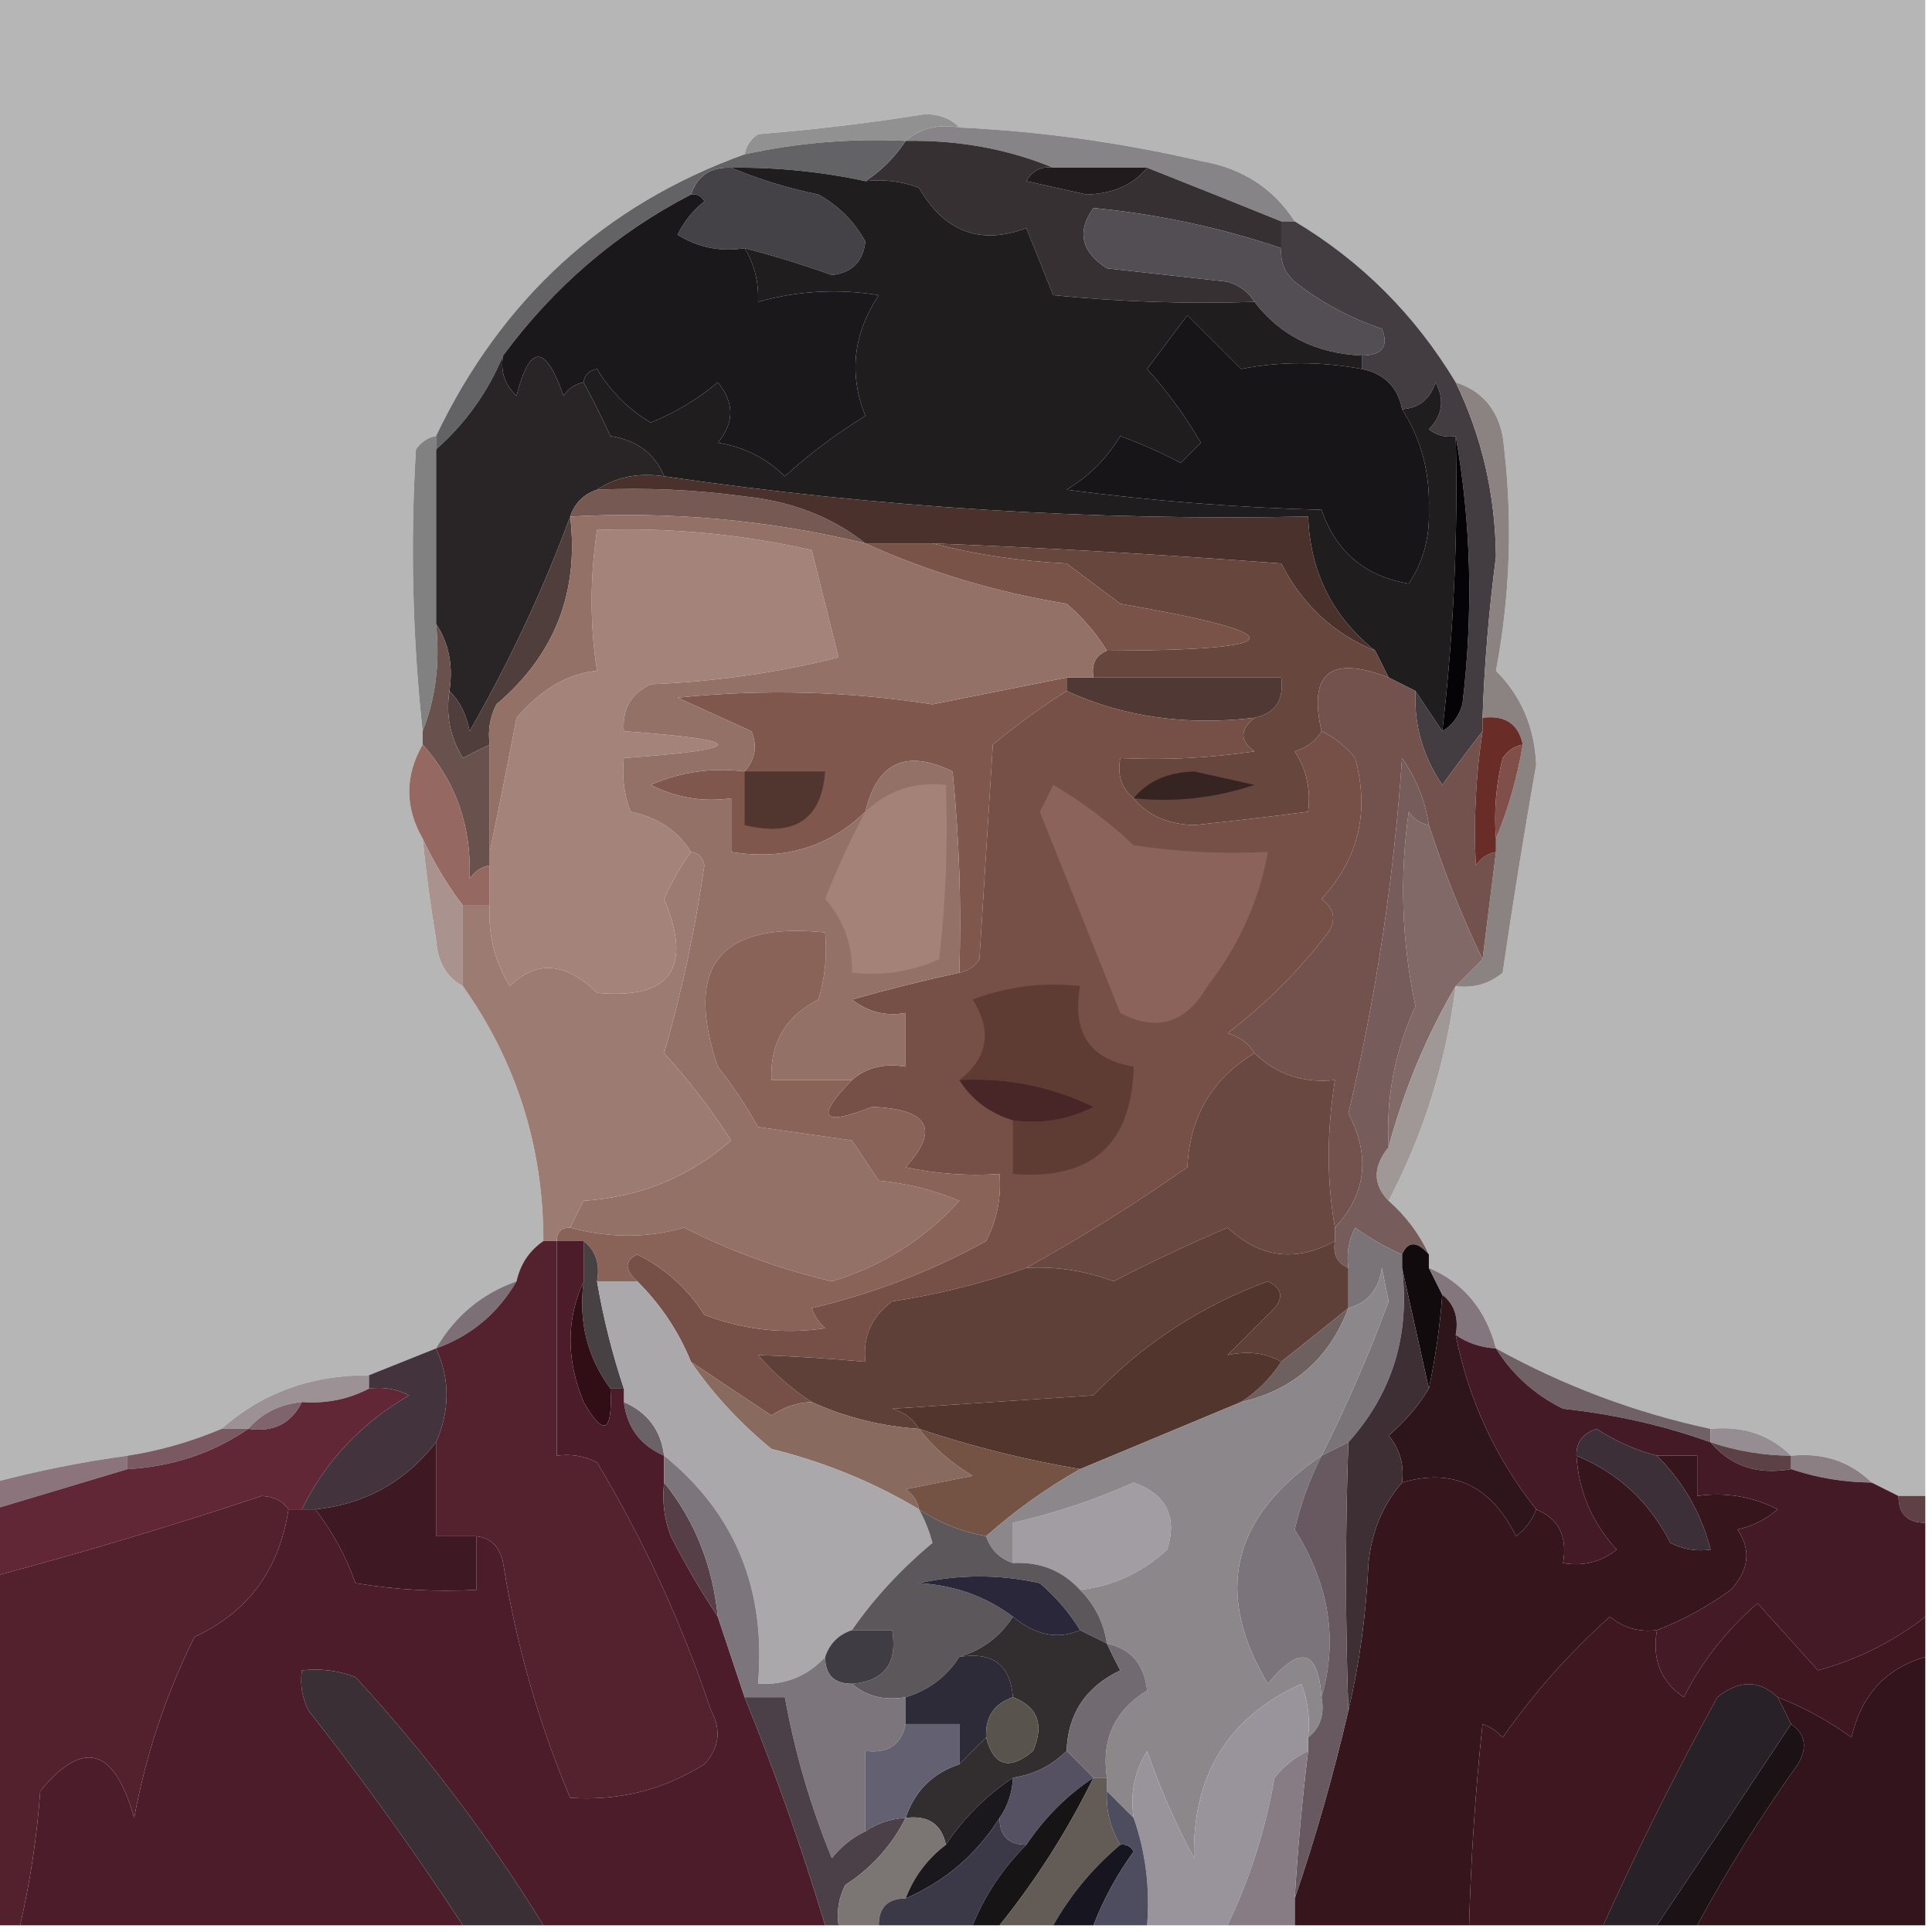 <?xml version="1.0" encoding="UTF-8"?>
<!DOCTYPE svg PUBLIC "-//W3C//DTD SVG 1.1//EN" "http://www.w3.org/Graphics/SVG/1.1/DTD/svg11.dtd">
<svg xmlns="http://www.w3.org/2000/svg" version="1.1" width="144px" height="144px" style="shape-rendering:geometricPrecision; text-rendering:geometricPrecision; image-rendering:optimizeQuality; fill-rule:evenodd; clip-rule:evenodd" xmlns:xlink="http://www.w3.org/1999/xlink">
<g><path style="opacity:1" fill="#b6b6b6" d="M -0.5,-0.5 C 47.5,-0.5 95.5,-0.5 143.5,-0.5C 143.5,36.833 143.5,74.167 143.5,111.5C 142.833,111.5 142.167,111.5 141.5,111.5C 140.833,111.167 140.167,110.833 139.5,110.5C 137.898,108.926 135.898,108.259 133.5,108.5C 131.898,106.926 129.898,106.259 127.5,106.5C 121.882,105.293 116.548,103.293 111.5,100.5C 110.744,97.606 109.077,95.606 106.5,94.5C 106.5,94.167 106.5,93.833 106.5,93.5C 105.789,91.97 104.789,90.637 103.5,89.5C 106.112,84.519 107.778,79.186 108.5,73.5C 109.822,73.67 110.989,73.337 112,72.5C 112.755,67.316 113.588,62.149 114.5,57C 114.374,54.194 113.374,51.86 111.5,50C 112.601,44.206 112.768,38.373 112,32.5C 111.584,30.45 110.417,29.116 108.5,28.5C 105.469,23.469 101.469,19.469 96.5,16.5C 94.913,14.028 92.579,12.528 89.5,12C 83.568,10.622 77.568,9.789 71.5,9.5C 70.903,8.861 70.07,8.528 69,8.5C 64.856,9.165 60.689,9.665 56.5,10C 55.944,10.383 55.611,10.883 55.5,11.5C 45.054,15.272 37.387,22.272 32.5,32.5C 31.883,32.611 31.383,32.944 31,33.5C 30.577,40.51 30.744,47.51 31.5,54.5C 31.5,54.833 31.5,55.167 31.5,55.5C 30.167,57.833 30.167,60.167 31.5,62.5C 31.75,65.002 32.083,67.502 32.5,70C 32.608,71.681 33.275,72.848 34.5,73.5C 38.497,79.139 40.497,85.472 40.5,92.5C 39.449,93.222 38.782,94.222 38.5,95.5C 35.911,96.419 33.911,98.086 32.5,100.5C 30.833,101.167 29.167,101.833 27.5,102.5C 23.213,102.476 19.547,103.81 16.5,106.5C 14.254,107.455 11.921,108.122 9.5,108.5C 6.123,108.959 2.789,109.626 -0.5,110.5C -0.5,73.5 -0.5,36.5 -0.5,-0.5 Z"/></g>
<g><path style="opacity:1" fill="#929192" d="M 71.5,9.5 C 69.901,9.232 68.568,9.566 67.5,10.5C 63.434,10.307 59.434,10.64 55.5,11.5C 55.611,10.883 55.944,10.383 56.5,10C 60.689,9.665 64.856,9.165 69,8.5C 70.07,8.528 70.903,8.861 71.5,9.5 Z"/></g>
<g><path style="opacity:1" fill="#868486" d="M 67.5,10.5 C 68.568,9.566 69.901,9.232 71.5,9.5C 77.568,9.789 83.568,10.622 89.5,12C 92.579,12.528 94.913,14.028 96.5,16.5C 96.167,16.5 95.833,16.5 95.5,16.5C 92.197,15.166 88.864,13.832 85.5,12.5C 83.167,12.5 80.833,12.5 78.5,12.5C 75.091,11.097 71.425,10.43 67.5,10.5 Z"/></g>
<g><path style="opacity:1" fill="#363033" d="M 67.5,10.5 C 71.425,10.43 75.091,11.097 78.5,12.5C 77.624,12.369 76.957,12.703 76.5,13.5C 78,13.833 79.5,14.167 81,14.5C 82.986,14.431 84.486,13.765 85.5,12.5C 88.864,13.832 92.197,15.166 95.5,16.5C 95.5,17.167 95.5,17.833 95.5,18.5C 91.025,16.977 86.359,15.977 81.5,15.5C 80.246,17.259 80.579,18.759 82.5,20C 85.5,20.333 88.5,20.667 91.5,21C 92.416,21.278 93.082,21.778 93.5,22.5C 88.489,22.666 83.489,22.499 78.5,22C 77.833,20.333 77.167,18.667 76.5,17C 73.064,18.289 70.397,17.289 68.5,14C 67.207,13.51 65.873,13.343 64.5,13.5C 65.694,12.728 66.694,11.728 67.5,10.5 Z"/></g>
<g><path style="opacity:1" fill="#221b1d" d="M 78.5,12.5 C 80.833,12.5 83.167,12.5 85.5,12.5C 84.486,13.765 82.986,14.431 81,14.5C 79.5,14.167 78,13.833 76.5,13.5C 76.957,12.703 77.624,12.369 78.5,12.5 Z"/></g>
<g><path style="opacity:1" fill="#444147" d="M 54.5,12.5 C 56.487,13.343 58.654,14.01 61,14.5C 62.5,15.333 63.667,16.5 64.5,18C 64.333,19.5 63.5,20.333 62,20.5C 59.846,19.726 57.679,19.059 55.5,18.5C 53.712,18.785 52.045,18.452 50.5,17.5C 50.977,16.522 51.643,15.689 52.5,15C 52.272,14.601 51.938,14.435 51.5,14.5C 51.973,13.094 52.973,12.427 54.5,12.5 Z"/></g>
<g><path style="opacity:1" fill="#636264" d="M 67.5,10.5 C 66.694,11.728 65.694,12.728 64.5,13.5C 61.214,12.793 57.881,12.46 54.5,12.5C 52.973,12.427 51.973,13.094 51.5,14.5C 45.96,17.366 41.293,21.366 37.5,26.5C 36.372,29.212 34.706,31.545 32.5,33.5C 32.5,33.167 32.5,32.833 32.5,32.5C 37.387,22.272 45.054,15.272 55.5,11.5C 59.434,10.64 63.434,10.307 67.5,10.5 Z"/></g>
<g><path style="opacity:1" fill="#1a181a" d="M 51.5,14.5 C 51.938,14.435 52.272,14.601 52.5,15C 51.643,15.689 50.977,16.522 50.5,17.5C 52.045,18.452 53.712,18.785 55.5,18.5C 56.234,19.708 56.567,21.041 56.5,22.5C 59.469,21.671 62.469,21.505 65.5,22C 63.586,24.882 63.252,27.882 64.5,31C 62.359,32.308 60.359,33.808 58.5,35.5C 57.107,34.137 55.441,33.304 53.5,33C 54.747,31.506 54.747,30.006 53.5,28.5C 51.999,29.752 50.333,30.752 48.5,31.5C 46.833,30.5 45.5,29.167 44.5,27.5C 43.893,27.624 43.56,27.957 43.5,28.5C 42.883,28.611 42.383,28.944 42,29.5C 40.653,25.625 39.486,25.625 38.5,29.5C 37.614,28.675 37.281,27.675 37.5,26.5C 41.293,21.366 45.96,17.366 51.5,14.5 Z"/></g>
<g><path style="opacity:1" fill="#524e54" d="M 95.5,18.5 C 95.414,19.496 95.748,20.329 96.5,21C 98.468,22.544 100.635,23.711 103,24.5C 103.528,25.816 103.028,26.483 101.5,26.5C 98.089,26.343 95.422,25.009 93.5,22.5C 93.082,21.778 92.416,21.278 91.5,21C 88.5,20.667 85.5,20.333 82.5,20C 80.579,18.759 80.246,17.259 81.5,15.5C 86.359,15.977 91.025,16.977 95.5,18.5 Z"/></g>
<g><path style="opacity:1" fill="#433d41" d="M 95.5,16.5 C 95.833,16.5 96.167,16.5 96.5,16.5C 101.469,19.469 105.469,23.469 108.5,28.5C 110.455,32.539 111.455,36.872 111.5,41.5C 110.977,45.489 110.644,49.489 110.5,53.5C 110.5,53.833 110.5,54.167 110.5,54.5C 109.521,55.765 108.521,57.099 107.5,58.5C 106.056,56.392 105.39,54.059 105.5,51.5C 106.167,52.5 106.833,53.5 107.5,54.5C 108.222,54.083 108.722,53.416 109,52.5C 109.821,45.654 109.654,38.987 108.5,32.5C 107.761,32.631 107.094,32.464 106.5,32C 107.517,30.951 107.684,29.784 107,28.5C 106.583,29.756 105.75,30.423 104.5,30.5C 104.19,28.856 103.19,27.856 101.5,27.5C 101.5,27.167 101.5,26.833 101.5,26.5C 103.028,26.483 103.528,25.816 103,24.5C 100.635,23.711 98.468,22.544 96.5,21C 95.748,20.329 95.414,19.496 95.5,18.5C 95.5,17.833 95.5,17.167 95.5,16.5 Z"/></g>
<g><path style="opacity:1" fill="#201d1f" d="M 54.5,12.5 C 57.881,12.46 61.214,12.793 64.5,13.5C 65.873,13.343 67.207,13.51 68.5,14C 70.397,17.289 73.064,18.289 76.5,17C 77.167,18.667 77.833,20.333 78.5,22C 83.489,22.499 88.489,22.666 93.5,22.5C 95.422,25.009 98.089,26.343 101.5,26.5C 101.5,26.833 101.5,27.167 101.5,27.5C 98.417,26.934 95.417,26.934 92.5,27.5C 91.167,26.167 89.833,24.833 88.5,23.5C 87.5,24.833 86.5,26.167 85.5,27.5C 87.027,29.193 88.36,31.027 89.5,33C 89,33.5 88.5,34 88,34.5C 86.559,33.74 85.059,33.074 83.5,32.5C 82.5,34.167 81.167,35.5 79.5,36.5C 85.807,37.331 92.141,37.831 98.5,38C 99.568,41.119 101.735,42.953 105,43.5C 106.077,41.884 106.577,40.051 106.5,38C 106.591,35.225 105.924,32.725 104.5,30.5C 105.75,30.423 106.583,29.756 107,28.5C 107.684,29.784 107.517,30.951 106.5,32C 107.094,32.464 107.761,32.631 108.5,32.5C 108.683,39.868 108.35,47.202 107.5,54.5C 106.833,53.5 106.167,52.5 105.5,51.5C 104.833,51.167 104.167,50.833 103.5,50.5C 103.167,49.833 102.833,49.167 102.5,48.5C 99.317,45.967 97.651,42.634 97.5,38.5C 81.401,38.827 65.401,37.827 49.5,35.5C 48.816,33.815 47.483,32.815 45.5,32.5C 44.828,31.051 44.161,29.718 43.5,28.5C 43.56,27.957 43.893,27.624 44.5,27.5C 45.5,29.167 46.833,30.5 48.5,31.5C 50.333,30.752 51.999,29.752 53.5,28.5C 54.747,30.006 54.747,31.506 53.5,33C 55.441,33.304 57.107,34.137 58.5,35.5C 60.359,33.808 62.359,32.308 64.5,31C 63.252,27.882 63.586,24.882 65.5,22C 62.469,21.505 59.469,21.671 56.5,22.5C 56.567,21.041 56.234,19.708 55.5,18.5C 57.679,19.059 59.846,19.726 62,20.5C 63.5,20.333 64.333,19.5 64.5,18C 63.667,16.5 62.5,15.333 61,14.5C 58.654,14.01 56.487,13.343 54.5,12.5 Z"/></g>
<g><path style="opacity:1" fill="#171517" d="M 101.5,27.5 C 103.19,27.856 104.19,28.856 104.5,30.5C 105.924,32.725 106.591,35.225 106.5,38C 106.577,40.051 106.077,41.884 105,43.5C 101.735,42.953 99.568,41.119 98.5,38C 92.141,37.831 85.807,37.331 79.5,36.5C 81.167,35.5 82.5,34.167 83.5,32.5C 85.059,33.074 86.559,33.74 88,34.5C 88.5,34 89,33.5 89.5,33C 88.36,31.027 87.027,29.193 85.5,27.5C 86.5,26.167 87.5,24.833 88.5,23.5C 89.833,24.833 91.167,26.167 92.5,27.5C 95.417,26.934 98.417,26.934 101.5,27.5 Z"/></g>
<g><path style="opacity:1" fill="#292425" d="M 37.5,26.5 C 37.281,27.675 37.614,28.675 38.5,29.5C 39.486,25.625 40.653,25.625 42,29.5C 42.383,28.944 42.883,28.611 43.5,28.5C 44.161,29.718 44.828,31.051 45.5,32.5C 47.483,32.815 48.816,33.815 49.5,35.5C 47.585,35.215 45.919,35.549 44.5,36.5C 43.5,36.833 42.833,37.5 42.5,38.5C 40.478,43.971 37.978,49.304 35,54.5C 34.768,53.263 34.268,52.263 33.5,51.5C 33.785,49.585 33.451,47.919 32.5,46.5C 32.5,42.167 32.5,37.833 32.5,33.5C 34.706,31.545 36.372,29.212 37.5,26.5 Z"/></g>
<g><path style="opacity:1" fill="#050305" d="M 108.5,32.5 C 109.654,38.987 109.821,45.654 109,52.5C 108.722,53.416 108.222,54.083 107.5,54.5C 108.35,47.202 108.683,39.868 108.5,32.5 Z"/></g>
<g><path style="opacity:1" fill="#828182" d="M 32.5,32.5 C 32.5,32.833 32.5,33.167 32.5,33.5C 32.5,37.833 32.5,42.167 32.5,46.5C 32.806,49.385 32.473,52.052 31.5,54.5C 30.744,47.51 30.577,40.51 31,33.5C 31.383,32.944 31.883,32.611 32.5,32.5 Z"/></g>
<g><path style="opacity:1" fill="#755952" d="M 44.5,36.5 C 48.182,36.335 51.848,36.501 55.5,37C 59.033,37.37 62.033,38.537 64.5,40.5C 57.319,38.758 49.986,38.091 42.5,38.5C 42.833,37.5 43.5,36.833 44.5,36.5 Z"/></g>
<g><path style="opacity:1" fill="#8b8282" d="M 108.5,28.5 C 110.417,29.116 111.584,30.45 112,32.5C 112.768,38.373 112.601,44.206 111.5,50C 113.374,51.86 114.374,54.194 114.5,57C 113.588,62.149 112.755,67.316 112,72.5C 110.989,73.337 109.822,73.67 108.5,73.5C 109.167,72.833 109.833,72.167 110.5,71.5C 110.833,68.833 111.167,66.167 111.5,63.5C 111.5,63.167 111.5,62.833 111.5,62.5C 112.407,60.343 113.073,58.01 113.5,55.5C 113.179,53.952 112.179,53.285 110.5,53.5C 110.644,49.489 110.977,45.489 111.5,41.5C 111.455,36.872 110.455,32.539 108.5,28.5 Z"/></g>
<g><path style="opacity:1" fill="#4a312c" d="M 44.5,36.5 C 45.919,35.549 47.585,35.215 49.5,35.5C 65.401,37.827 81.401,38.827 97.5,38.5C 97.651,42.634 99.317,45.967 102.5,48.5C 99.404,47.24 97.071,45.074 95.5,42C 86.838,41.345 78.172,40.845 69.5,40.5C 67.833,40.5 66.167,40.5 64.5,40.5C 62.033,38.537 59.033,37.37 55.5,37C 51.848,36.501 48.182,36.335 44.5,36.5 Z"/></g>
<g><path style="opacity:1" fill="#67463e" d="M 69.5,40.5 C 78.172,40.845 86.838,41.345 95.5,42C 97.071,45.074 99.404,47.24 102.5,48.5C 102.833,49.167 103.167,49.833 103.5,50.5C 99.165,48.816 97.498,50.15 98.5,54.5C 98.082,55.222 97.416,55.722 96.5,56C 97.38,57.356 97.713,58.856 97.5,60.5C 94.681,60.869 91.848,61.202 89,61.5C 87.014,61.431 85.514,60.765 84.5,59.5C 83.596,58.791 83.263,57.791 83.5,56.5C 86.85,56.665 90.183,56.498 93.5,56C 92.402,55.23 92.402,54.397 93.5,53.5C 95.048,53.179 95.715,52.179 95.5,50.5C 90.833,50.5 86.167,50.5 81.5,50.5C 81.328,49.508 81.662,48.842 82.5,48.5C 96.335,48.463 96.668,47.296 83.5,45C 82.167,44 80.833,43 79.5,42C 75.975,41.821 72.641,41.321 69.5,40.5 Z"/></g>
<g><path style="opacity:1" fill="#7a5348" d="M 64.5,40.5 C 66.167,40.5 67.833,40.5 69.5,40.5C 72.641,41.321 75.975,41.821 79.5,42C 80.833,43 82.167,44 83.5,45C 96.668,47.296 96.335,48.463 82.5,48.5C 81.71,47.206 80.71,46.039 79.5,45C 74.184,44.13 69.184,42.63 64.5,40.5 Z"/></g>
<g><path style="opacity:1" fill="#4f3e3b" d="M 42.5,38.5 C 43.169,44.16 41.336,48.827 37,52.5C 36.517,53.448 36.35,54.448 36.5,55.5C 35.85,55.804 35.184,56.137 34.5,56.5C 33.548,54.955 33.215,53.288 33.5,51.5C 34.268,52.263 34.768,53.263 35,54.5C 37.978,49.304 40.478,43.971 42.5,38.5 Z"/></g>
<g><path style="opacity:1" fill="#503834" d="M 79.5,50.5 C 80.167,50.5 80.833,50.5 81.5,50.5C 86.167,50.5 90.833,50.5 95.5,50.5C 95.715,52.179 95.048,53.179 93.5,53.5C 88.381,54.103 83.715,53.436 79.5,51.5C 79.5,51.167 79.5,50.833 79.5,50.5 Z"/></g>
<g><path style="opacity:1" fill="#7f574d" d="M 79.5,50.5 C 79.5,50.833 79.5,51.167 79.5,51.5C 77.608,52.702 75.774,54.035 74,55.5C 73.667,60.833 73.333,66.167 73,71.5C 72.617,72.056 72.117,72.389 71.5,72.5C 71.666,67.489 71.499,62.489 71,57.5C 67.539,55.816 65.372,56.816 64.5,60.5C 61.766,63.143 58.433,64.143 54.5,63.5C 54.5,62.167 54.5,60.833 54.5,59.5C 52.396,59.799 50.396,59.466 48.5,58.5C 50.743,57.526 53.076,57.192 55.5,57.5C 56.303,56.577 56.47,55.577 56,54.5C 54.184,53.67 52.351,52.837 50.5,52C 56.852,51.346 63.185,51.512 69.5,52.5C 72.842,51.826 76.175,51.16 79.5,50.5 Z"/></g>
<g><path style="opacity:1" fill="#73524d" d="M 103.5,50.5 C 104.167,50.833 104.833,51.167 105.5,51.5C 105.39,54.059 106.056,56.392 107.5,58.5C 108.521,57.099 109.521,55.765 110.5,54.5C 109.995,57.841 109.828,61.175 110,64.5C 110.383,63.944 110.883,63.611 111.5,63.5C 111.167,66.167 110.833,68.833 110.5,71.5C 108.993,68.372 107.66,65.038 106.5,61.5C 106.229,59.688 105.562,58.022 104.5,56.5C 103.897,65.445 102.564,74.278 100.5,83C 102.163,86.149 101.829,88.983 99.5,91.5C 98.881,88.022 98.881,84.356 99.5,80.5C 97.142,80.748 95.142,80.081 93.5,78.5C 93.082,77.778 92.416,77.278 91.5,77C 94.333,74.833 96.833,72.333 99,69.5C 99.617,68.551 99.451,67.718 98.5,67C 101.265,64.005 102.098,60.505 101,56.5C 100.292,55.62 99.458,54.953 98.5,54.5C 97.498,50.15 99.165,48.816 103.5,50.5 Z"/></g>
<g><path style="opacity:1" fill="#6a2c27" d="M 110.5,53.5 C 112.179,53.285 113.179,53.952 113.5,55.5C 112.883,55.611 112.383,55.944 112,56.5C 111.505,58.473 111.338,60.473 111.5,62.5C 111.5,62.833 111.5,63.167 111.5,63.5C 110.883,63.611 110.383,63.944 110,64.5C 109.828,61.175 109.995,57.841 110.5,54.5C 110.5,54.167 110.5,53.833 110.5,53.5 Z"/></g>
<g><path style="opacity:1" fill="#814f4a" d="M 113.5,55.5 C 113.073,58.01 112.407,60.343 111.5,62.5C 111.338,60.473 111.505,58.473 112,56.5C 112.383,55.944 112.883,55.611 113.5,55.5 Z"/></g>
<g><path style="opacity:1" fill="#69514d" d="M 32.5,46.5 C 33.451,47.919 33.785,49.585 33.5,51.5C 33.215,53.288 33.548,54.955 34.5,56.5C 35.184,56.137 35.85,55.804 36.5,55.5C 36.5,58.167 36.5,60.833 36.5,63.5C 36.5,63.833 36.5,64.167 36.5,64.5C 35.883,64.611 35.383,64.944 35,65.5C 35.152,61.594 33.985,58.261 31.5,55.5C 31.5,55.167 31.5,54.833 31.5,54.5C 32.473,52.052 32.806,49.385 32.5,46.5 Z"/></g>
<g><path style="opacity:1" fill="#956961" d="M 31.5,55.5 C 33.985,58.261 35.152,61.594 35,65.5C 35.383,64.944 35.883,64.611 36.5,64.5C 36.5,65.5 36.5,66.5 36.5,67.5C 35.833,67.5 35.167,67.5 34.5,67.5C 33.313,65.927 32.313,64.261 31.5,62.5C 30.167,60.167 30.167,57.833 31.5,55.5 Z"/></g>
<g><path style="opacity:1" fill="#a4847a" d="M 51.5,63.5 C 50.752,64.531 50.085,65.698 49.5,67C 51.65,72.175 49.983,74.508 44.5,74C 42.152,71.707 39.985,71.54 38,73.5C 36.872,71.655 36.372,69.655 36.5,67.5C 36.5,66.5 36.5,65.5 36.5,64.5C 36.5,64.167 36.5,63.833 36.5,63.5C 37.166,60.311 37.833,56.977 38.5,53.5C 40.349,51.358 42.349,50.191 44.5,50C 43.966,46.602 43.966,43.102 44.5,39.5C 49.899,39.309 55.233,39.809 60.5,41C 61.167,43.667 61.833,46.333 62.5,49C 57.917,50.145 53.251,50.811 48.5,51C 47.027,51.71 46.36,52.876 46.5,54.5C 55.833,55.167 55.833,55.833 46.5,56.5C 46.343,57.873 46.51,59.207 47,60.5C 49.026,60.915 50.526,61.915 51.5,63.5 Z"/></g>
<g><path style="opacity:1" fill="#764f46" d="M 79.5,51.5 C 83.715,53.436 88.381,54.103 93.5,53.5C 92.402,54.397 92.402,55.23 93.5,56C 90.183,56.498 86.85,56.665 83.5,56.5C 83.263,57.791 83.596,58.791 84.5,59.5C 85.514,60.765 87.014,61.431 89,61.5C 91.848,61.202 94.681,60.869 97.5,60.5C 97.713,58.856 97.38,57.356 96.5,56C 97.416,55.722 98.082,55.222 98.5,54.5C 99.458,54.953 100.292,55.62 101,56.5C 102.098,60.505 101.265,64.005 98.5,67C 99.451,67.718 99.617,68.551 99,69.5C 96.833,72.333 94.333,74.833 91.5,77C 92.416,77.278 93.082,77.778 93.5,78.5C 90.339,80.398 88.673,83.232 88.5,87C 84.621,89.716 80.621,92.216 76.5,94.5C 73.281,95.638 69.947,96.472 66.5,97C 64.963,98.11 64.296,99.61 64.5,101.5C 61.786,101.25 59.119,101.083 56.5,101C 57.73,102.405 59.064,103.571 60.5,104.5C 59.417,104.539 58.417,104.873 57.5,105.5C 55.471,104.156 53.471,102.823 51.5,101.5C 50.585,99.246 49.252,97.246 47.5,95.5C 46.537,94.636 46.537,93.97 47.5,93.5C 49.585,94.541 51.252,96.041 52.5,98C 55.442,99.124 58.442,99.458 61.5,99C 61.043,98.586 60.709,98.086 60.5,97.5C 65.096,96.414 69.43,94.747 73.5,92.5C 74.309,90.929 74.643,89.262 74.5,87.5C 72.143,87.663 69.81,87.497 67.5,87C 70.066,84.165 69.232,82.665 65,82.5C 61.245,83.983 60.745,83.316 63.5,80.5C 64.568,79.566 65.901,79.232 67.5,79.5C 67.5,78.167 67.5,76.833 67.5,75.5C 66.022,75.762 64.689,75.429 63.5,74.5C 66.187,73.74 68.853,73.073 71.5,72.5C 72.117,72.389 72.617,72.056 73,71.5C 73.333,66.167 73.667,60.833 74,55.5C 75.774,54.035 77.608,52.702 79.5,51.5 Z"/></g>
<g><path style="opacity:1" fill="#362423" d="M 84.5,59.5 C 85.514,58.235 87.014,57.569 89,57.5C 90.5,57.833 92,58.167 93.5,58.5C 90.572,59.484 87.572,59.817 84.5,59.5 Z"/></g>
<g><path style="opacity:1" fill="#947166" d="M 42.5,38.5 C 49.986,38.091 57.319,38.758 64.5,40.5C 69.184,42.63 74.184,44.13 79.5,45C 80.71,46.039 81.71,47.206 82.5,48.5C 81.662,48.842 81.328,49.508 81.5,50.5C 80.833,50.5 80.167,50.5 79.5,50.5C 76.175,51.16 72.842,51.826 69.5,52.5C 63.185,51.512 56.852,51.346 50.5,52C 52.351,52.837 54.184,53.67 56,54.5C 56.47,55.577 56.303,56.577 55.5,57.5C 53.076,57.192 50.743,57.526 48.5,58.5C 50.396,59.466 52.396,59.799 54.5,59.5C 54.5,60.833 54.5,62.167 54.5,63.5C 58.433,64.143 61.766,63.143 64.5,60.5C 65.372,56.816 67.539,55.816 71,57.5C 71.499,62.489 71.666,67.489 71.5,72.5C 68.853,73.073 66.187,73.74 63.5,74.5C 64.689,75.429 66.022,75.762 67.5,75.5C 67.5,76.833 67.5,78.167 67.5,79.5C 65.901,79.232 64.568,79.566 63.5,80.5C 61.5,80.5 59.5,80.5 57.5,80.5C 57.378,77.743 58.545,75.743 61,74.5C 61.493,72.866 61.66,71.199 61.5,69.5C 53.636,68.696 50.97,72.029 53.5,79.5C 54.624,80.914 55.624,82.414 56.5,84C 58.833,84.333 61.167,84.667 63.5,85C 64.167,86 64.833,87 65.5,88C 67.577,88.192 69.577,88.692 71.5,89.5C 68.898,92.385 65.731,94.385 62,95.5C 58.126,94.598 54.46,93.265 51,91.5C 48.25,92.291 45.417,92.291 42.5,91.5C 42.804,90.85 43.137,90.183 43.5,89.5C 47.725,89.219 51.392,87.719 54.5,85C 52.994,82.667 51.327,80.5 49.5,78.5C 50.825,73.893 51.825,69.226 52.5,64.5C 52.376,63.893 52.043,63.56 51.5,63.5C 50.526,61.915 49.026,60.915 47,60.5C 46.51,59.207 46.343,57.873 46.5,56.5C 55.833,55.833 55.833,55.167 46.5,54.5C 46.36,52.876 47.027,51.71 48.5,51C 53.251,50.811 57.917,50.145 62.5,49C 61.833,46.333 61.167,43.667 60.5,41C 55.233,39.809 49.899,39.309 44.5,39.5C 43.966,43.102 43.966,46.602 44.5,50C 42.349,50.191 40.349,51.358 38.5,53.5C 37.833,56.977 37.166,60.311 36.5,63.5C 36.5,60.833 36.5,58.167 36.5,55.5C 36.35,54.448 36.517,53.448 37,52.5C 41.336,48.827 43.169,44.16 42.5,38.5 Z"/></g>
<g><path style="opacity:1" fill="#513630" d="M 55.5,57.5 C 57.5,57.5 59.5,57.5 61.5,57.5C 61.241,61.068 59.241,62.401 55.5,61.5C 55.5,60.167 55.5,58.833 55.5,57.5 Z"/></g>
<g><path style="opacity:1" fill="#a48278" d="M 64.5,60.5 C 66.142,58.919 68.142,58.252 70.5,58.5C 70.666,62.846 70.499,67.179 70,71.5C 67.959,72.423 65.793,72.756 63.5,72.5C 63.551,70.43 62.885,68.597 61.5,67C 62.391,64.721 63.391,62.554 64.5,60.5 Z"/></g>
<g><path style="opacity:1" fill="#aa938e" d="M 31.5,62.5 C 32.313,64.261 33.313,65.927 34.5,67.5C 34.5,69.5 34.5,71.5 34.5,73.5C 33.275,72.848 32.608,71.681 32.5,70C 32.083,67.502 31.75,65.002 31.5,62.5 Z"/></g>
<g><path style="opacity:1" fill="#816968" d="M 106.5,61.5 C 107.66,65.038 108.993,68.372 110.5,71.5C 109.833,72.167 109.167,72.833 108.5,73.5C 106.326,77.195 104.659,81.195 103.5,85.5C 103.29,81.84 103.956,78.34 105.5,75C 104.475,70.195 104.308,65.362 105,60.5C 105.383,61.056 105.883,61.389 106.5,61.5 Z"/></g>
<g><path style="opacity:1" fill="#8b635a" d="M 78.5,58.5 C 80.649,59.748 82.649,61.248 84.5,63C 87.817,63.498 91.15,63.665 94.5,63.5C 93.85,67.14 92.35,70.473 90,73.5C 88.395,76.273 86.228,76.94 83.5,75.5C 81.5,70.5 79.5,65.5 77.5,60.5C 77.863,59.816 78.196,59.15 78.5,58.5 Z"/></g>
<g><path style="opacity:1" fill="#9c7b72" d="M 51.5,63.5 C 52.043,63.56 52.376,63.893 52.5,64.5C 51.825,69.226 50.825,73.893 49.5,78.5C 51.327,80.5 52.994,82.667 54.5,85C 51.392,87.719 47.725,89.219 43.5,89.5C 43.137,90.183 42.804,90.85 42.5,91.5C 41.833,91.5 41.5,91.833 41.5,92.5C 41.167,92.5 40.833,92.5 40.5,92.5C 40.497,85.472 38.497,79.139 34.5,73.5C 34.5,71.5 34.5,69.5 34.5,67.5C 35.167,67.5 35.833,67.5 36.5,67.5C 36.372,69.655 36.872,71.655 38,73.5C 39.985,71.54 42.152,71.707 44.5,74C 49.983,74.508 51.65,72.175 49.5,67C 50.085,65.698 50.752,64.531 51.5,63.5 Z"/></g>
<g><path style="opacity:1" fill="#5e3c34" d="M 75.5,83.5 C 77.604,83.799 79.604,83.466 81.5,82.5C 78.346,80.974 75.013,80.308 71.5,80.5C 73.639,78.861 73.973,76.861 72.5,74.5C 75.087,73.52 77.753,73.187 80.5,73.5C 79.887,76.969 81.221,78.969 84.5,79.5C 84.35,85.315 81.35,87.982 75.5,87.5C 75.5,86.167 75.5,84.833 75.5,83.5 Z"/></g>
<g><path style="opacity:1" fill="#482526" d="M 71.5,80.5 C 75.013,80.308 78.346,80.974 81.5,82.5C 79.604,83.466 77.604,83.799 75.5,83.5C 73.77,82.974 72.436,81.974 71.5,80.5 Z"/></g>
<g><path style="opacity:1" fill="#9f9897" d="M 108.5,73.5 C 107.778,79.186 106.112,84.519 103.5,89.5C 102.314,88.295 102.314,86.961 103.5,85.5C 104.659,81.195 106.326,77.195 108.5,73.5 Z"/></g>
<g><path style="opacity:1" fill="#765c5a" d="M 106.5,61.5 C 105.883,61.389 105.383,61.056 105,60.5C 104.308,65.362 104.475,70.195 105.5,75C 103.956,78.34 103.29,81.84 103.5,85.5C 102.314,86.961 102.314,88.295 103.5,89.5C 104.789,90.637 105.789,91.97 106.5,93.5C 105.604,92.494 104.938,92.494 104.5,93.5C 103.279,92.972 102.113,92.305 101,91.5C 100.517,92.448 100.351,93.448 100.5,94.5C 99.662,94.158 99.328,93.492 99.5,92.5C 99.5,92.167 99.5,91.833 99.5,91.5C 101.829,88.983 102.163,86.149 100.5,83C 102.564,74.278 103.897,65.445 104.5,56.5C 105.562,58.022 106.229,59.688 106.5,61.5 Z"/></g>
<g><path style="opacity:1" fill="#694841" d="M 93.5,78.5 C 95.142,80.081 97.142,80.748 99.5,80.5C 98.881,84.356 98.881,88.022 99.5,91.5C 99.5,91.833 99.5,92.167 99.5,92.5C 96.577,94.101 93.91,93.768 91.5,91.5C 88.589,92.744 85.756,94.077 83,95.5C 80.901,94.713 78.734,94.38 76.5,94.5C 80.621,92.216 84.621,89.716 88.5,87C 88.673,83.232 90.339,80.398 93.5,78.5 Z"/></g>
<g><path style="opacity:1" fill="#896258" d="M 63.5,80.5 C 60.745,83.316 61.245,83.983 65,82.5C 69.232,82.665 70.066,84.165 67.5,87C 69.81,87.497 72.143,87.663 74.5,87.5C 74.643,89.262 74.309,90.929 73.5,92.5C 69.43,94.747 65.096,96.414 60.5,97.5C 60.709,98.086 61.043,98.586 61.5,99C 58.442,99.458 55.442,99.124 52.5,98C 51.252,96.041 49.585,94.541 47.5,93.5C 46.537,93.97 46.537,94.636 47.5,95.5C 46.5,95.5 45.5,95.5 44.5,95.5C 44.737,94.209 44.404,93.209 43.5,92.5C 42.833,92.5 42.167,92.5 41.5,92.5C 41.5,91.833 41.833,91.5 42.5,91.5C 45.417,92.291 48.25,92.291 51,91.5C 54.46,93.265 58.126,94.598 62,95.5C 65.731,94.385 68.898,92.385 71.5,89.5C 69.577,88.692 67.577,88.192 65.5,88C 64.833,87 64.167,86 63.5,85C 61.167,84.667 58.833,84.333 56.5,84C 55.624,82.414 54.624,80.914 53.5,79.5C 50.97,72.029 53.636,68.696 61.5,69.5C 61.66,71.199 61.493,72.866 61,74.5C 58.545,75.743 57.378,77.743 57.5,80.5C 59.5,80.5 61.5,80.5 63.5,80.5 Z"/></g>
<g><path style="opacity:1" fill="#5e4039" d="M 99.5,92.5 C 99.328,93.492 99.662,94.158 100.5,94.5C 100.5,95.5 100.5,96.5 100.5,97.5C 98.833,98.833 97.167,100.167 95.5,101.5C 94.352,100.836 93.019,100.669 91.5,101C 92.667,99.833 93.833,98.667 95,97.5C 95.688,96.668 95.521,96.002 94.5,95.5C 89.518,97.329 85.185,100.162 81.5,104C 76.5,104.333 71.5,104.667 66.5,105C 67.416,105.278 68.082,105.778 68.5,106.5C 65.67,106.306 63.004,105.639 60.5,104.5C 59.064,103.571 57.73,102.405 56.5,101C 59.119,101.083 61.786,101.25 64.5,101.5C 64.296,99.61 64.963,98.11 66.5,97C 69.947,96.472 73.281,95.638 76.5,94.5C 78.734,94.38 80.901,94.713 83,95.5C 85.756,94.077 88.589,92.744 91.5,91.5C 93.91,93.768 96.577,94.101 99.5,92.5 Z"/></g>
<g><path style="opacity:1" fill="#474143" d="M 43.5,92.5 C 44.404,93.209 44.737,94.209 44.5,95.5C 44.963,98.221 45.63,100.888 46.5,103.5C 46.167,103.5 45.833,103.5 45.5,103.5C 43.774,101.18 43.107,98.513 43.5,95.5C 43.5,94.5 43.5,93.5 43.5,92.5 Z"/></g>
<g><path style="opacity:1" fill="#120b0e" d="M 106.5,93.5 C 106.5,93.833 106.5,94.167 106.5,94.5C 106.833,95.167 107.167,95.833 107.5,96.5C 107.326,98.861 106.993,101.194 106.5,103.5C 105.833,100.5 105.167,97.5 104.5,94.5C 104.5,94.167 104.5,93.833 104.5,93.5C 104.938,92.494 105.604,92.494 106.5,93.5 Z"/></g>
<g><path style="opacity:1" fill="#83767c" d="M 106.5,94.5 C 109.077,95.606 110.744,97.606 111.5,100.5C 110.391,100.443 109.391,100.11 108.5,99.5C 108.737,98.209 108.404,97.209 107.5,96.5C 107.167,95.833 106.833,95.167 106.5,94.5 Z"/></g>
<g><path style="opacity:1" fill="#7c6f75" d="M 38.5,95.5 C 37.089,97.914 35.089,99.581 32.5,100.5C 33.911,98.086 35.911,96.419 38.5,95.5 Z"/></g>
<g><path style="opacity:1" fill="#6d605e" d="M 100.5,97.5 C 99.062,101.274 96.395,103.607 92.5,104.5C 93.694,103.728 94.694,102.728 95.5,101.5C 97.167,100.167 98.833,98.833 100.5,97.5 Z"/></g>
<g><path style="opacity:1" fill="#7a7377" d="M 104.5,93.5 C 104.5,93.833 104.5,94.167 104.5,94.5C 105.111,99.511 103.777,103.844 100.5,107.5C 99.833,107.833 99.167,108.167 98.5,108.5C 100.367,104.785 102.034,100.951 103.5,97C 103.333,96.167 103.167,95.333 103,94.5C 102.764,96.119 101.931,97.119 100.5,97.5C 100.5,96.5 100.5,95.5 100.5,94.5C 100.351,93.448 100.517,92.448 101,91.5C 102.113,92.305 103.279,92.972 104.5,93.5 Z"/></g>
<g><path style="opacity:1" fill="#310e15" d="M 43.5,95.5 C 43.107,98.513 43.774,101.18 45.5,103.5C 45.671,106.797 45.005,107.131 43.5,104.5C 42.197,101.355 42.197,98.355 43.5,95.5 Z"/></g>
<g><path style="opacity:1" fill="#52352c" d="M 95.5,101.5 C 94.694,102.728 93.694,103.728 92.5,104.5C 88.5,106.167 84.5,107.833 80.5,109.5C 76.416,108.812 72.416,107.812 68.5,106.5C 68.082,105.778 67.416,105.278 66.5,105C 71.5,104.667 76.5,104.333 81.5,104C 85.185,100.162 89.518,97.329 94.5,95.5C 95.521,96.002 95.688,96.668 95,97.5C 93.833,98.667 92.667,99.833 91.5,101C 93.019,100.669 94.352,100.836 95.5,101.5 Z"/></g>
<g><path style="opacity:1" fill="#9c9296" d="M 27.5,102.5 C 27.5,102.833 27.5,103.167 27.5,103.5C 25.958,104.301 24.291,104.634 22.5,104.5C 20.847,104.66 19.514,105.326 18.5,106.5C 17.833,106.5 17.167,106.5 16.5,106.5C 19.547,103.81 23.213,102.476 27.5,102.5 Z"/></g>
<g><path style="opacity:1" fill="#54212f" d="M 40.5,92.5 C 40.833,92.5 41.167,92.5 41.5,92.5C 41.5,97.833 41.5,103.167 41.5,108.5C 42.552,108.351 43.552,108.517 44.5,109C 47.977,114.793 50.811,120.96 53,127.5C 53.781,128.944 53.614,130.277 52.5,131.5C 49.429,133.414 46.095,134.247 42.5,134C 40.144,128.419 38.477,122.586 37.5,116.5C 37.253,115.287 36.586,114.62 35.5,114.5C 34.5,114.5 33.5,114.5 32.5,114.5C 32.5,112.167 32.5,109.833 32.5,107.5C 33.546,105.118 33.546,102.785 32.5,100.5C 35.089,99.581 37.089,97.914 38.5,95.5C 38.782,94.222 39.449,93.222 40.5,92.5 Z"/></g>
<g><path style="opacity:1" fill="#7f646d" d="M 22.5,104.5 C 21.713,106.104 20.38,106.771 18.5,106.5C 19.514,105.326 20.847,104.66 22.5,104.5 Z"/></g>
<g><path style="opacity:1" fill="#6f6166" d="M 111.5,100.5 C 116.548,103.293 121.882,105.293 127.5,106.5C 127.5,106.833 127.5,107.167 127.5,107.5C 124.017,106.248 120.351,105.414 116.5,105C 114.382,103.951 112.716,102.451 111.5,100.5 Z"/></g>
<g><path style="opacity:1" fill="#6b6267" d="M 46.5,104.5 C 48.262,105.262 49.262,106.596 49.5,108.5C 47.738,107.738 46.738,106.404 46.5,104.5 Z"/></g>
<g><path style="opacity:1" fill="#886b5e" d="M 51.5,101.5 C 53.471,102.823 55.471,104.156 57.5,105.5C 58.417,104.873 59.417,104.539 60.5,104.5C 63.004,105.639 65.67,106.306 68.5,106.5C 69.574,107.885 70.907,109.051 72.5,110C 70.833,110.333 69.167,110.667 67.5,111C 68.056,111.383 68.389,111.883 68.5,112.5C 65.103,110.472 61.436,108.972 57.5,108C 55.101,106.02 53.101,103.853 51.5,101.5 Z"/></g>
<g><path style="opacity:1" fill="#958d91" d="M 127.5,107.5 C 127.5,107.167 127.5,106.833 127.5,106.5C 129.898,106.259 131.898,106.926 133.5,108.5C 131.435,108.483 129.435,108.15 127.5,107.5 Z"/></g>
<g><path style="opacity:1" fill="#42333c" d="M 32.5,100.5 C 33.546,102.785 33.546,105.118 32.5,107.5C 30.221,110.442 27.221,112.109 23.5,112.5C 23.167,112.5 22.833,112.5 22.5,112.5C 24.263,108.901 26.93,106.068 30.5,104C 29.552,103.517 28.552,103.351 27.5,103.5C 27.5,103.167 27.5,102.833 27.5,102.5C 29.167,101.833 30.833,101.167 32.5,100.5 Z"/></g>
<g><path style="opacity:1" fill="#aba8ac" d="M 44.5,95.5 C 45.5,95.5 46.5,95.5 47.5,95.5C 49.252,97.246 50.585,99.246 51.5,101.5C 53.101,103.853 55.101,106.02 57.5,108C 61.436,108.972 65.103,110.472 68.5,112.5C 68.923,113.265 69.257,114.098 69.5,115C 67.137,116.974 65.137,119.14 63.5,121.5C 62.5,121.833 61.833,122.5 61.5,123.5C 60.181,124.942 58.514,125.608 56.5,125.5C 57.114,118.448 54.781,112.781 49.5,108.5C 49.262,106.596 48.262,105.262 46.5,104.5C 46.5,104.167 46.5,103.833 46.5,103.5C 45.63,100.888 44.963,98.221 44.5,95.5 Z"/></g>
<g><path style="opacity:1" fill="#2d151b" d="M 107.5,96.5 C 108.404,97.209 108.737,98.209 108.5,99.5C 109.454,104.316 111.454,108.649 114.5,112.5C 114.217,113.289 113.717,113.956 113,114.5C 111.133,110.725 108.3,109.392 104.5,110.5C 104.67,109.178 104.337,108.011 103.5,107C 104.71,105.961 105.71,104.794 106.5,103.5C 106.993,101.194 107.326,98.861 107.5,96.5 Z"/></g>
<g><path style="opacity:1" fill="#7a5962" d="M 16.5,106.5 C 17.167,106.5 17.833,106.5 18.5,106.5C 15.855,108.31 12.855,109.31 9.5,109.5C 9.5,109.167 9.5,108.833 9.5,108.5C 11.921,108.122 14.254,107.455 16.5,106.5 Z"/></g>
<g><path style="opacity:1" fill="#5c4147" d="M 127.5,107.5 C 129.435,108.15 131.435,108.483 133.5,108.5C 133.5,108.833 133.5,109.167 133.5,109.5C 130.99,109.946 128.99,109.28 127.5,107.5 Z"/></g>
<g><path style="opacity:1" fill="#37151d" d="M 117.5,108.5 C 120.617,109.782 122.95,111.949 124.5,115C 125.448,115.483 126.448,115.649 127.5,115.5C 126.799,112.784 125.465,110.45 123.5,108.5C 124.5,108.5 125.5,108.5 126.5,108.5C 126.5,109.5 126.5,110.5 126.5,111.5C 128.604,111.201 130.604,111.534 132.5,112.5C 131.624,113.251 130.624,113.751 129.5,114C 130.535,115.507 130.368,117.007 129,118.5C 127.259,119.758 125.426,120.758 123.5,121.5C 122.178,121.67 121.011,121.337 120,120.5C 117.02,123.151 114.353,126.151 112,129.5C 111.586,129.043 111.086,128.709 110.5,128.5C 109.963,133.555 109.629,138.555 109.5,143.5C 105.167,143.5 100.833,143.5 96.5,143.5C 96.5,142.833 96.5,142.167 96.5,141.5C 98.04,137.002 99.373,132.335 100.5,127.5C 101.323,124.023 101.823,120.356 102,116.5C 102.24,114.148 103.073,112.148 104.5,110.5C 108.3,109.392 111.133,110.725 113,114.5C 113.717,113.956 114.217,113.289 114.5,112.5C 116.176,113.183 116.843,114.517 116.5,116.5C 117.978,116.762 119.311,116.429 120.5,115.5C 118.673,113.513 117.673,111.179 117.5,108.5 Z"/></g>
<g><path style="opacity:1" fill="#8c7f83" d="M 133.5,109.5 C 133.5,109.167 133.5,108.833 133.5,108.5C 135.898,108.259 137.898,108.926 139.5,110.5C 137.435,110.483 135.435,110.15 133.5,109.5 Z"/></g>
<g><path style="opacity:1" fill="#8c747d" d="M 9.5,108.5 C 9.5,108.833 9.5,109.167 9.5,109.5C 6.167,110.5 2.833,111.5 -0.5,112.5C -0.5,111.833 -0.5,111.167 -0.5,110.5C 2.789,109.626 6.123,108.959 9.5,108.5 Z"/></g>
<g><path style="opacity:1" fill="#612737" d="M 27.5,103.5 C 28.552,103.351 29.552,103.517 30.5,104C 26.93,106.068 24.263,108.901 22.5,112.5C 22.167,112.5 21.833,112.5 21.5,112.5C 21.083,111.876 20.416,111.543 19.5,111.5C 12.874,113.709 6.208,115.709 -0.5,117.5C -0.5,115.833 -0.5,114.167 -0.5,112.5C 2.833,111.5 6.167,110.5 9.5,109.5C 12.855,109.31 15.855,108.31 18.5,106.5C 20.38,106.771 21.713,106.104 22.5,104.5C 24.291,104.634 25.958,104.301 27.5,103.5 Z"/></g>
<g><path style="opacity:1" fill="#755344" d="M 68.5,106.5 C 72.416,107.812 76.416,108.812 80.5,109.5C 77.991,110.921 75.657,112.588 73.5,114.5C 71.678,114.169 70.011,113.502 68.5,112.5C 68.389,111.883 68.056,111.383 67.5,111C 69.167,110.667 70.833,110.333 72.5,110C 70.907,109.051 69.574,107.885 68.5,106.5 Z"/></g>
<g><path style="opacity:1" fill="#3e2f34" d="M 104.5,94.5 C 105.167,97.5 105.833,100.5 106.5,103.5C 105.71,104.794 104.71,105.961 103.5,107C 104.337,108.011 104.67,109.178 104.5,110.5C 103.073,112.148 102.24,114.148 102,116.5C 101.823,120.356 101.323,124.023 100.5,127.5C 100.265,120.738 100.265,114.072 100.5,107.5C 103.777,103.844 105.111,99.511 104.5,94.5 Z"/></g>
<g><path style="opacity:1" fill="#7b747a" d="M 98.5,108.5 C 97.621,110.228 96.954,112.061 96.5,114C 99.073,118.06 99.74,122.227 98.5,126.5C 98.234,122.921 96.901,122.587 94.5,125.5C 90.458,118.724 91.792,113.058 98.5,108.5 Z"/></g>
<g><path style="opacity:1" fill="#5e4045" d="M 141.5,111.5 C 142.167,111.5 142.833,111.5 143.5,111.5C 143.5,112.167 143.5,112.833 143.5,113.5C 142.167,113.5 141.5,112.833 141.5,111.5 Z"/></g>
<g><path style="opacity:1" fill="#4c1c2a" d="M 41.5,92.5 C 42.167,92.5 42.833,92.5 43.5,92.5C 43.5,93.5 43.5,94.5 43.5,95.5C 42.197,98.355 42.197,101.355 43.5,104.5C 45.005,107.131 45.671,106.797 45.5,103.5C 45.833,103.5 46.167,103.5 46.5,103.5C 46.5,103.833 46.5,104.167 46.5,104.5C 46.738,106.404 47.738,107.738 49.5,108.5C 49.5,109.167 49.5,109.833 49.5,110.5C 49.343,111.873 49.51,113.207 50,114.5C 51.082,116.618 52.249,118.618 53.5,120.5C 54.167,122.5 54.833,124.5 55.5,126.5C 57.741,132.002 59.741,137.669 61.5,143.5C 54.5,143.5 47.5,143.5 40.5,143.5C 36.489,136.969 31.823,130.802 26.5,125C 25.207,124.51 23.873,124.343 22.5,124.5C 22.351,125.552 22.517,126.552 23,127.5C 27.097,132.716 30.931,138.049 34.5,143.5C 23.5,143.5 12.5,143.5 1.5,143.5C 2.252,140.253 2.752,136.919 3,133.5C 6.199,129.591 8.532,130.258 10,135.5C 10.877,130.766 12.377,126.266 14.5,122C 18.489,120.161 20.823,116.995 21.5,112.5C 21.833,112.5 22.167,112.5 22.5,112.5C 22.833,112.5 23.167,112.5 23.5,112.5C 24.777,114.148 25.777,115.982 26.5,118C 29.482,118.498 32.482,118.665 35.5,118.5C 35.5,117.167 35.5,115.833 35.5,114.5C 36.586,114.62 37.253,115.287 37.5,116.5C 38.477,122.586 40.144,128.419 42.5,134C 46.095,134.247 49.429,133.414 52.5,131.5C 53.614,130.277 53.781,128.944 53,127.5C 50.811,120.96 47.977,114.793 44.5,109C 43.552,108.517 42.552,108.351 41.5,108.5C 41.5,103.167 41.5,97.833 41.5,92.5 Z"/></g>
<g><path style="opacity:1" fill="#441a27" d="M 108.5,99.5 C 109.391,100.11 110.391,100.443 111.5,100.5C 112.716,102.451 114.382,103.951 116.5,105C 120.351,105.414 124.017,106.248 127.5,107.5C 128.99,109.28 130.99,109.946 133.5,109.5C 135.435,110.15 137.435,110.483 139.5,110.5C 140.167,110.833 140.833,111.167 141.5,111.5C 141.5,112.833 142.167,113.5 143.5,113.5C 143.5,115.833 143.5,118.167 143.5,120.5C 141.139,122.347 138.472,123.68 135.5,124.5C 134.002,122.841 132.502,121.175 131,119.5C 128.67,121.52 126.837,123.853 125.5,126.5C 123.783,125.332 123.116,123.665 123.5,121.5C 125.426,120.758 127.259,119.758 129,118.5C 130.368,117.007 130.535,115.507 129.5,114C 130.624,113.751 131.624,113.251 132.5,112.5C 130.604,111.534 128.604,111.201 126.5,111.5C 126.5,110.5 126.5,109.5 126.5,108.5C 125.5,108.5 124.5,108.5 123.5,108.5C 121.906,108.08 120.406,107.414 119,106.5C 117.97,106.836 117.47,107.503 117.5,108.5C 117.673,111.179 118.673,113.513 120.5,115.5C 119.311,116.429 117.978,116.762 116.5,116.5C 116.843,114.517 116.176,113.183 114.5,112.5C 111.454,108.649 109.454,104.316 108.5,99.5 Z"/></g>
<g><path style="opacity:1" fill="#3d2f37" d="M 123.5,108.5 C 125.465,110.45 126.799,112.784 127.5,115.5C 126.448,115.649 125.448,115.483 124.5,115C 122.95,111.949 120.617,109.782 117.5,108.5C 117.47,107.503 117.97,106.836 119,106.5C 120.406,107.414 121.906,108.08 123.5,108.5 Z"/></g>
<g><path style="opacity:1" fill="#563f47" d="M 49.5,110.5 C 51.785,113.335 53.118,116.668 53.5,120.5C 52.249,118.618 51.082,116.618 50,114.5C 49.51,113.207 49.343,111.873 49.5,110.5 Z"/></g>
<g><path style="opacity:1" fill="#3e1822" d="M 32.5,107.5 C 32.5,109.833 32.5,112.167 32.5,114.5C 33.5,114.5 34.5,114.5 35.5,114.5C 35.5,115.833 35.5,117.167 35.5,118.5C 32.482,118.665 29.482,118.498 26.5,118C 25.777,115.982 24.777,114.148 23.5,112.5C 27.221,112.109 30.221,110.442 32.5,107.5 Z"/></g>
<g><path style="opacity:1" fill="#a19da2" d="M 80.5,118.5 C 79.18,117.058 77.514,116.392 75.5,116.5C 75.5,115.5 75.5,114.5 75.5,113.5C 78.578,112.798 81.578,111.798 84.5,110.5C 86.939,111.378 87.772,113.045 87,115.5C 85.129,117.219 82.963,118.219 80.5,118.5 Z"/></g>
<g><path style="opacity:1" fill="#8c878b" d="M 98.5,108.5 C 91.792,113.058 90.458,118.724 94.5,125.5C 96.901,122.587 98.234,122.921 98.5,126.5C 98.737,127.791 98.404,128.791 97.5,129.5C 97.657,128.127 97.49,126.793 97,125.5C 91.512,128.008 88.845,132.341 89,138.5C 87.624,135.947 86.457,133.28 85.5,130.5C 84.548,132.045 84.215,133.712 84.5,135.5C 83.833,134.833 83.167,134.167 82.5,133.5C 82.5,133.167 82.5,132.833 82.5,132.5C 82.084,129.64 83.084,127.474 85.5,126C 85.293,124.05 84.293,122.884 82.5,122.5C 82.267,120.938 81.6,119.605 80.5,118.5C 82.963,118.219 85.129,117.219 87,115.5C 87.772,113.045 86.939,111.378 84.5,110.5C 81.578,111.798 78.578,112.798 75.5,113.5C 75.5,114.5 75.5,115.5 75.5,116.5C 74.5,116.167 73.833,115.5 73.5,114.5C 75.657,112.588 77.991,110.921 80.5,109.5C 84.5,107.833 88.5,106.167 92.5,104.5C 96.395,103.607 99.062,101.274 100.5,97.5C 101.931,97.119 102.764,96.119 103,94.5C 103.167,95.333 103.333,96.167 103.5,97C 102.034,100.951 100.367,104.785 98.5,108.5 Z"/></g>
<g><path style="opacity:1" fill="#67595f" d="M 100.5,107.5 C 100.265,114.072 100.265,120.738 100.5,127.5C 99.373,132.335 98.04,137.002 96.5,141.5C 96.724,137.821 97.058,134.154 97.5,130.5C 97.5,130.167 97.5,129.833 97.5,129.5C 98.404,128.791 98.737,127.791 98.5,126.5C 99.74,122.227 99.073,118.06 96.5,114C 96.954,112.061 97.621,110.228 98.5,108.5C 99.167,108.167 99.833,107.833 100.5,107.5 Z"/></g>
<g><path style="opacity:1" fill="#53202e" d="M 21.5,112.5 C 20.823,116.995 18.489,120.161 14.5,122C 12.377,126.266 10.877,130.766 10,135.5C 8.532,130.258 6.199,129.591 3,133.5C 2.752,136.919 2.252,140.253 1.5,143.5C 0.833,143.5 0.167,143.5 -0.5,143.5C -0.5,134.833 -0.5,126.167 -0.5,117.5C 6.208,115.709 12.874,113.709 19.5,111.5C 20.416,111.543 21.083,111.876 21.5,112.5 Z"/></g>
<g><path style="opacity:1" fill="#5b575a" d="M 68.5,112.5 C 70.011,113.502 71.678,114.169 73.5,114.5C 73.833,115.5 74.5,116.167 75.5,116.5C 77.514,116.392 79.18,117.058 80.5,118.5C 81.6,119.605 82.267,120.938 82.5,122.5C 81.833,122.167 81.167,121.833 80.5,121.5C 79.71,120.206 78.71,119.039 77.5,118C 74.5,117.333 71.5,117.333 68.5,118C 71.151,118.153 73.484,118.987 75.5,120.5C 74.552,121.978 73.219,122.978 71.5,123.5C 70.552,124.978 69.219,125.978 67.5,126.5C 65.901,126.768 64.568,126.434 63.5,125.5C 65.912,125.306 66.912,123.973 66.5,121.5C 65.5,121.5 64.5,121.5 63.5,121.5C 65.137,119.14 67.137,116.974 69.5,115C 69.257,114.098 68.923,113.265 68.5,112.5 Z"/></g>
<g><path style="opacity:1" fill="#2a273a" d="M 80.5,121.5 C 78.836,122.223 77.169,121.89 75.5,120.5C 73.484,118.987 71.151,118.153 68.5,118C 71.5,117.333 74.5,117.333 77.5,118C 78.71,119.039 79.71,120.206 80.5,121.5 Z"/></g>
<g><path style="opacity:1" fill="#34141c" d="M 143.5,123.5 C 143.5,130.167 143.5,136.833 143.5,143.5C 137.833,143.5 132.167,143.5 126.5,143.5C 128.728,139.388 131.228,135.388 134,131.5C 134.74,130.251 134.573,129.251 133.5,128.5C 133.167,127.833 132.833,127.167 132.5,126.5C 134.426,127.242 136.259,128.242 138,129.5C 138.715,126.359 140.548,124.359 143.5,123.5 Z"/></g>
<g><path style="opacity:1" fill="#3f3c44" d="M 63.5,121.5 C 64.5,121.5 65.5,121.5 66.5,121.5C 66.912,123.973 65.912,125.306 63.5,125.5C 62.167,125.5 61.5,124.833 61.5,123.5C 61.833,122.5 62.5,121.833 63.5,121.5 Z"/></g>
<g><path style="opacity:1" fill="#3b2f36" d="M 40.5,143.5 C 38.5,143.5 36.5,143.5 34.5,143.5C 30.931,138.049 27.097,132.716 23,127.5C 22.517,126.552 22.351,125.552 22.5,124.5C 23.873,124.343 25.207,124.51 26.5,125C 31.823,130.802 36.489,136.969 40.5,143.5 Z"/></g>
<g><path style="opacity:1" fill="#7c757b" d="M 49.5,108.5 C 54.781,112.781 57.114,118.448 56.5,125.5C 58.514,125.608 60.181,124.942 61.5,123.5C 61.5,124.833 62.167,125.5 63.5,125.5C 64.568,126.434 65.901,126.768 67.5,126.5C 67.5,127.167 67.5,127.833 67.5,128.5C 67.179,130.048 66.179,130.715 64.5,130.5C 64.5,132.5 64.5,134.5 64.5,136.5C 63.542,136.953 62.708,137.619 62,138.5C 60.405,134.602 59.239,130.602 58.5,126.5C 57.5,126.5 56.5,126.5 55.5,126.5C 54.833,124.5 54.167,122.5 53.5,120.5C 53.118,116.668 51.785,113.335 49.5,110.5C 49.5,109.833 49.5,109.167 49.5,108.5 Z"/></g>
<g><path style="opacity:1" fill="#322d2e" d="M 75.5,120.5 C 77.169,121.89 78.836,122.223 80.5,121.5C 81.167,121.833 81.833,122.167 82.5,122.5C 82.804,123.15 83.137,123.817 83.5,124.5C 80.928,125.728 79.595,127.728 79.5,130.5C 78.395,131.6 77.062,132.267 75.5,132.5C 73.473,133.861 71.806,135.527 70.5,137.5C 70.179,135.952 69.179,135.285 67.5,135.5C 68.167,133.5 69.5,132.167 71.5,131.5C 72.167,130.833 72.833,130.167 73.5,129.5C 74.077,131.652 75.243,131.985 77,130.5C 77.844,128.537 77.344,127.204 75.5,126.5C 75.306,124.088 73.973,123.088 71.5,123.5C 73.219,122.978 74.552,121.978 75.5,120.5 Z"/></g>
<g><path style="opacity:1" fill="#2d2b38" d="M 71.5,123.5 C 73.973,123.088 75.306,124.088 75.5,126.5C 74.094,126.973 73.427,127.973 73.5,129.5C 72.833,130.167 72.167,130.833 71.5,131.5C 71.5,130.5 71.5,129.5 71.5,128.5C 70.167,128.5 68.833,128.5 67.5,128.5C 67.5,127.833 67.5,127.167 67.5,126.5C 69.219,125.978 70.552,124.978 71.5,123.5 Z"/></g>
<g><path style="opacity:1" fill="#59534e" d="M 75.5,126.5 C 77.344,127.204 77.844,128.537 77,130.5C 75.243,131.985 74.077,131.652 73.5,129.5C 73.427,127.973 74.094,126.973 75.5,126.5 Z"/></g>
<g><path style="opacity:1" fill="#716b71" d="M 82.5,122.5 C 84.293,122.884 85.293,124.05 85.5,126C 83.084,127.474 82.084,129.64 82.5,132.5C 82.167,132.5 81.833,132.5 81.5,132.5C 80.833,131.833 80.167,131.167 79.5,130.5C 79.595,127.728 80.928,125.728 83.5,124.5C 83.137,123.817 82.804,123.15 82.5,122.5 Z"/></g>
<g><path style="opacity:1" fill="#636071" d="M 67.5,128.5 C 68.833,128.5 70.167,128.5 71.5,128.5C 71.5,129.5 71.5,130.5 71.5,131.5C 69.5,132.167 68.167,133.5 67.5,135.5C 66.391,135.557 65.391,135.89 64.5,136.5C 64.5,134.5 64.5,132.5 64.5,130.5C 66.179,130.715 67.179,130.048 67.5,128.5 Z"/></g>
<g><path style="opacity:1" fill="#3e1721" d="M 143.5,120.5 C 143.5,121.5 143.5,122.5 143.5,123.5C 140.548,124.359 138.715,126.359 138,129.5C 136.259,128.242 134.426,127.242 132.5,126.5C 131.116,125.199 129.616,125.199 128,126.5C 124.94,132.058 122.107,137.725 119.5,143.5C 116.167,143.5 112.833,143.5 109.5,143.5C 109.629,138.555 109.963,133.555 110.5,128.5C 111.086,128.709 111.586,129.043 112,129.5C 114.353,126.151 117.02,123.151 120,120.5C 121.011,121.337 122.178,121.67 123.5,121.5C 123.116,123.665 123.783,125.332 125.5,126.5C 126.837,123.853 128.67,121.52 131,119.5C 132.502,121.175 134.002,122.841 135.5,124.5C 138.472,123.68 141.139,122.347 143.5,120.5 Z"/></g>
<g><path style="opacity:1" fill="#1b1216" d="M 133.5,128.5 C 134.573,129.251 134.74,130.251 134,131.5C 131.228,135.388 128.728,139.388 126.5,143.5C 125.5,143.5 124.5,143.5 123.5,143.5C 126.871,138.474 130.204,133.474 133.5,128.5 Z"/></g>
<g><path style="opacity:1" fill="#555162" d="M 79.5,130.5 C 80.167,131.167 80.833,131.833 81.5,132.5C 79.521,133.812 77.855,135.479 76.5,137.5C 75.167,137.5 74.5,136.833 74.5,135.5C 75.11,134.609 75.443,133.609 75.5,132.5C 77.062,132.267 78.395,131.6 79.5,130.5 Z"/></g>
<g><path style="opacity:1" fill="#4b4047" d="M 55.5,126.5 C 56.5,126.5 57.5,126.5 58.5,126.5C 59.239,130.602 60.405,134.602 62,138.5C 62.708,137.619 63.542,136.953 64.5,136.5C 65.391,135.89 66.391,135.557 67.5,135.5C 66.466,137.553 64.966,139.22 63,140.5C 62.517,141.448 62.35,142.448 62.5,143.5C 62.167,143.5 61.833,143.5 61.5,143.5C 59.741,137.669 57.741,132.002 55.5,126.5 Z"/></g>
<g><path style="opacity:1" fill="#7b7674" d="M 67.5,135.5 C 69.179,135.285 70.179,135.952 70.5,137.5C 69.122,138.545 68.122,139.878 67.5,141.5C 66.167,141.5 65.5,142.167 65.5,143.5C 64.5,143.5 63.5,143.5 62.5,143.5C 62.35,142.448 62.517,141.448 63,140.5C 64.966,139.22 66.466,137.553 67.5,135.5 Z"/></g>
<g><path style="opacity:1" fill="#1a181d" d="M 75.5,132.5 C 75.443,133.609 75.11,134.609 74.5,135.5C 72.787,138.213 70.453,140.213 67.5,141.5C 68.122,139.878 69.122,138.545 70.5,137.5C 71.806,135.527 73.473,133.861 75.5,132.5 Z"/></g>
<g><path style="opacity:1" fill="#3b3847" d="M 74.5,135.5 C 74.5,136.833 75.167,137.5 76.5,137.5C 74.748,139.246 73.415,141.246 72.5,143.5C 70.167,143.5 67.833,143.5 65.5,143.5C 65.5,142.167 66.167,141.5 67.5,141.5C 70.453,140.213 72.787,138.213 74.5,135.5 Z"/></g>
<g><path style="opacity:1" fill="#99949b" d="M 97.5,129.5 C 97.5,129.833 97.5,130.167 97.5,130.5C 96.542,130.953 95.708,131.619 95,132.5C 94.325,136.358 93.158,140.025 91.5,143.5C 89.5,143.5 87.5,143.5 85.5,143.5C 85.721,140.721 85.388,138.054 84.5,135.5C 84.215,133.712 84.548,132.045 85.5,130.5C 86.457,133.28 87.624,135.947 89,138.5C 88.845,132.341 91.512,128.008 97,125.5C 97.49,126.793 97.657,128.127 97.5,129.5 Z"/></g>
<g><path style="opacity:1" fill="#877c83" d="M 97.5,130.5 C 97.058,134.154 96.724,137.821 96.5,141.5C 96.5,142.167 96.5,142.833 96.5,143.5C 94.833,143.5 93.167,143.5 91.5,143.5C 93.158,140.025 94.325,136.358 95,132.5C 95.708,131.619 96.542,130.953 97.5,130.5 Z"/></g>
<g><path style="opacity:1" fill="#282127" d="M 132.5,126.5 C 132.833,127.167 133.167,127.833 133.5,128.5C 130.204,133.474 126.871,138.474 123.5,143.5C 122.167,143.5 120.833,143.5 119.5,143.5C 122.107,137.725 124.94,132.058 128,126.5C 129.616,125.199 131.116,125.199 132.5,126.5 Z"/></g>
<g><path style="opacity:1" fill="#171416" d="M 81.5,132.5 C 79.581,136.421 77.248,140.088 74.5,143.5C 73.833,143.5 73.167,143.5 72.5,143.5C 73.415,141.246 74.748,139.246 76.5,137.5C 77.855,135.479 79.521,133.812 81.5,132.5 Z"/></g>
<g><path style="opacity:1" fill="#635b55" d="M 81.5,132.5 C 81.833,132.5 82.167,132.5 82.5,132.5C 82.5,132.833 82.5,133.167 82.5,133.5C 82.433,134.959 82.766,136.292 83.5,137.5C 81.486,139.183 79.82,141.183 78.5,143.5C 77.167,143.5 75.833,143.5 74.5,143.5C 77.248,140.088 79.581,136.421 81.5,132.5 Z"/></g>
<g><path style="opacity:1" fill="#161520" d="M 83.5,137.5 C 83.938,137.435 84.272,137.601 84.5,138C 83.242,139.741 82.242,141.574 81.5,143.5C 80.5,143.5 79.5,143.5 78.5,143.5C 79.82,141.183 81.486,139.183 83.5,137.5 Z"/></g>
<g><path style="opacity:1" fill="#4e4c5f" d="M 82.5,133.5 C 83.167,134.167 83.833,134.833 84.5,135.5C 85.388,138.054 85.721,140.721 85.5,143.5C 84.167,143.5 82.833,143.5 81.5,143.5C 82.242,141.574 83.242,139.741 84.5,138C 84.272,137.601 83.938,137.435 83.5,137.5C 82.766,136.292 82.433,134.959 82.5,133.5 Z"/></g>
</svg>
